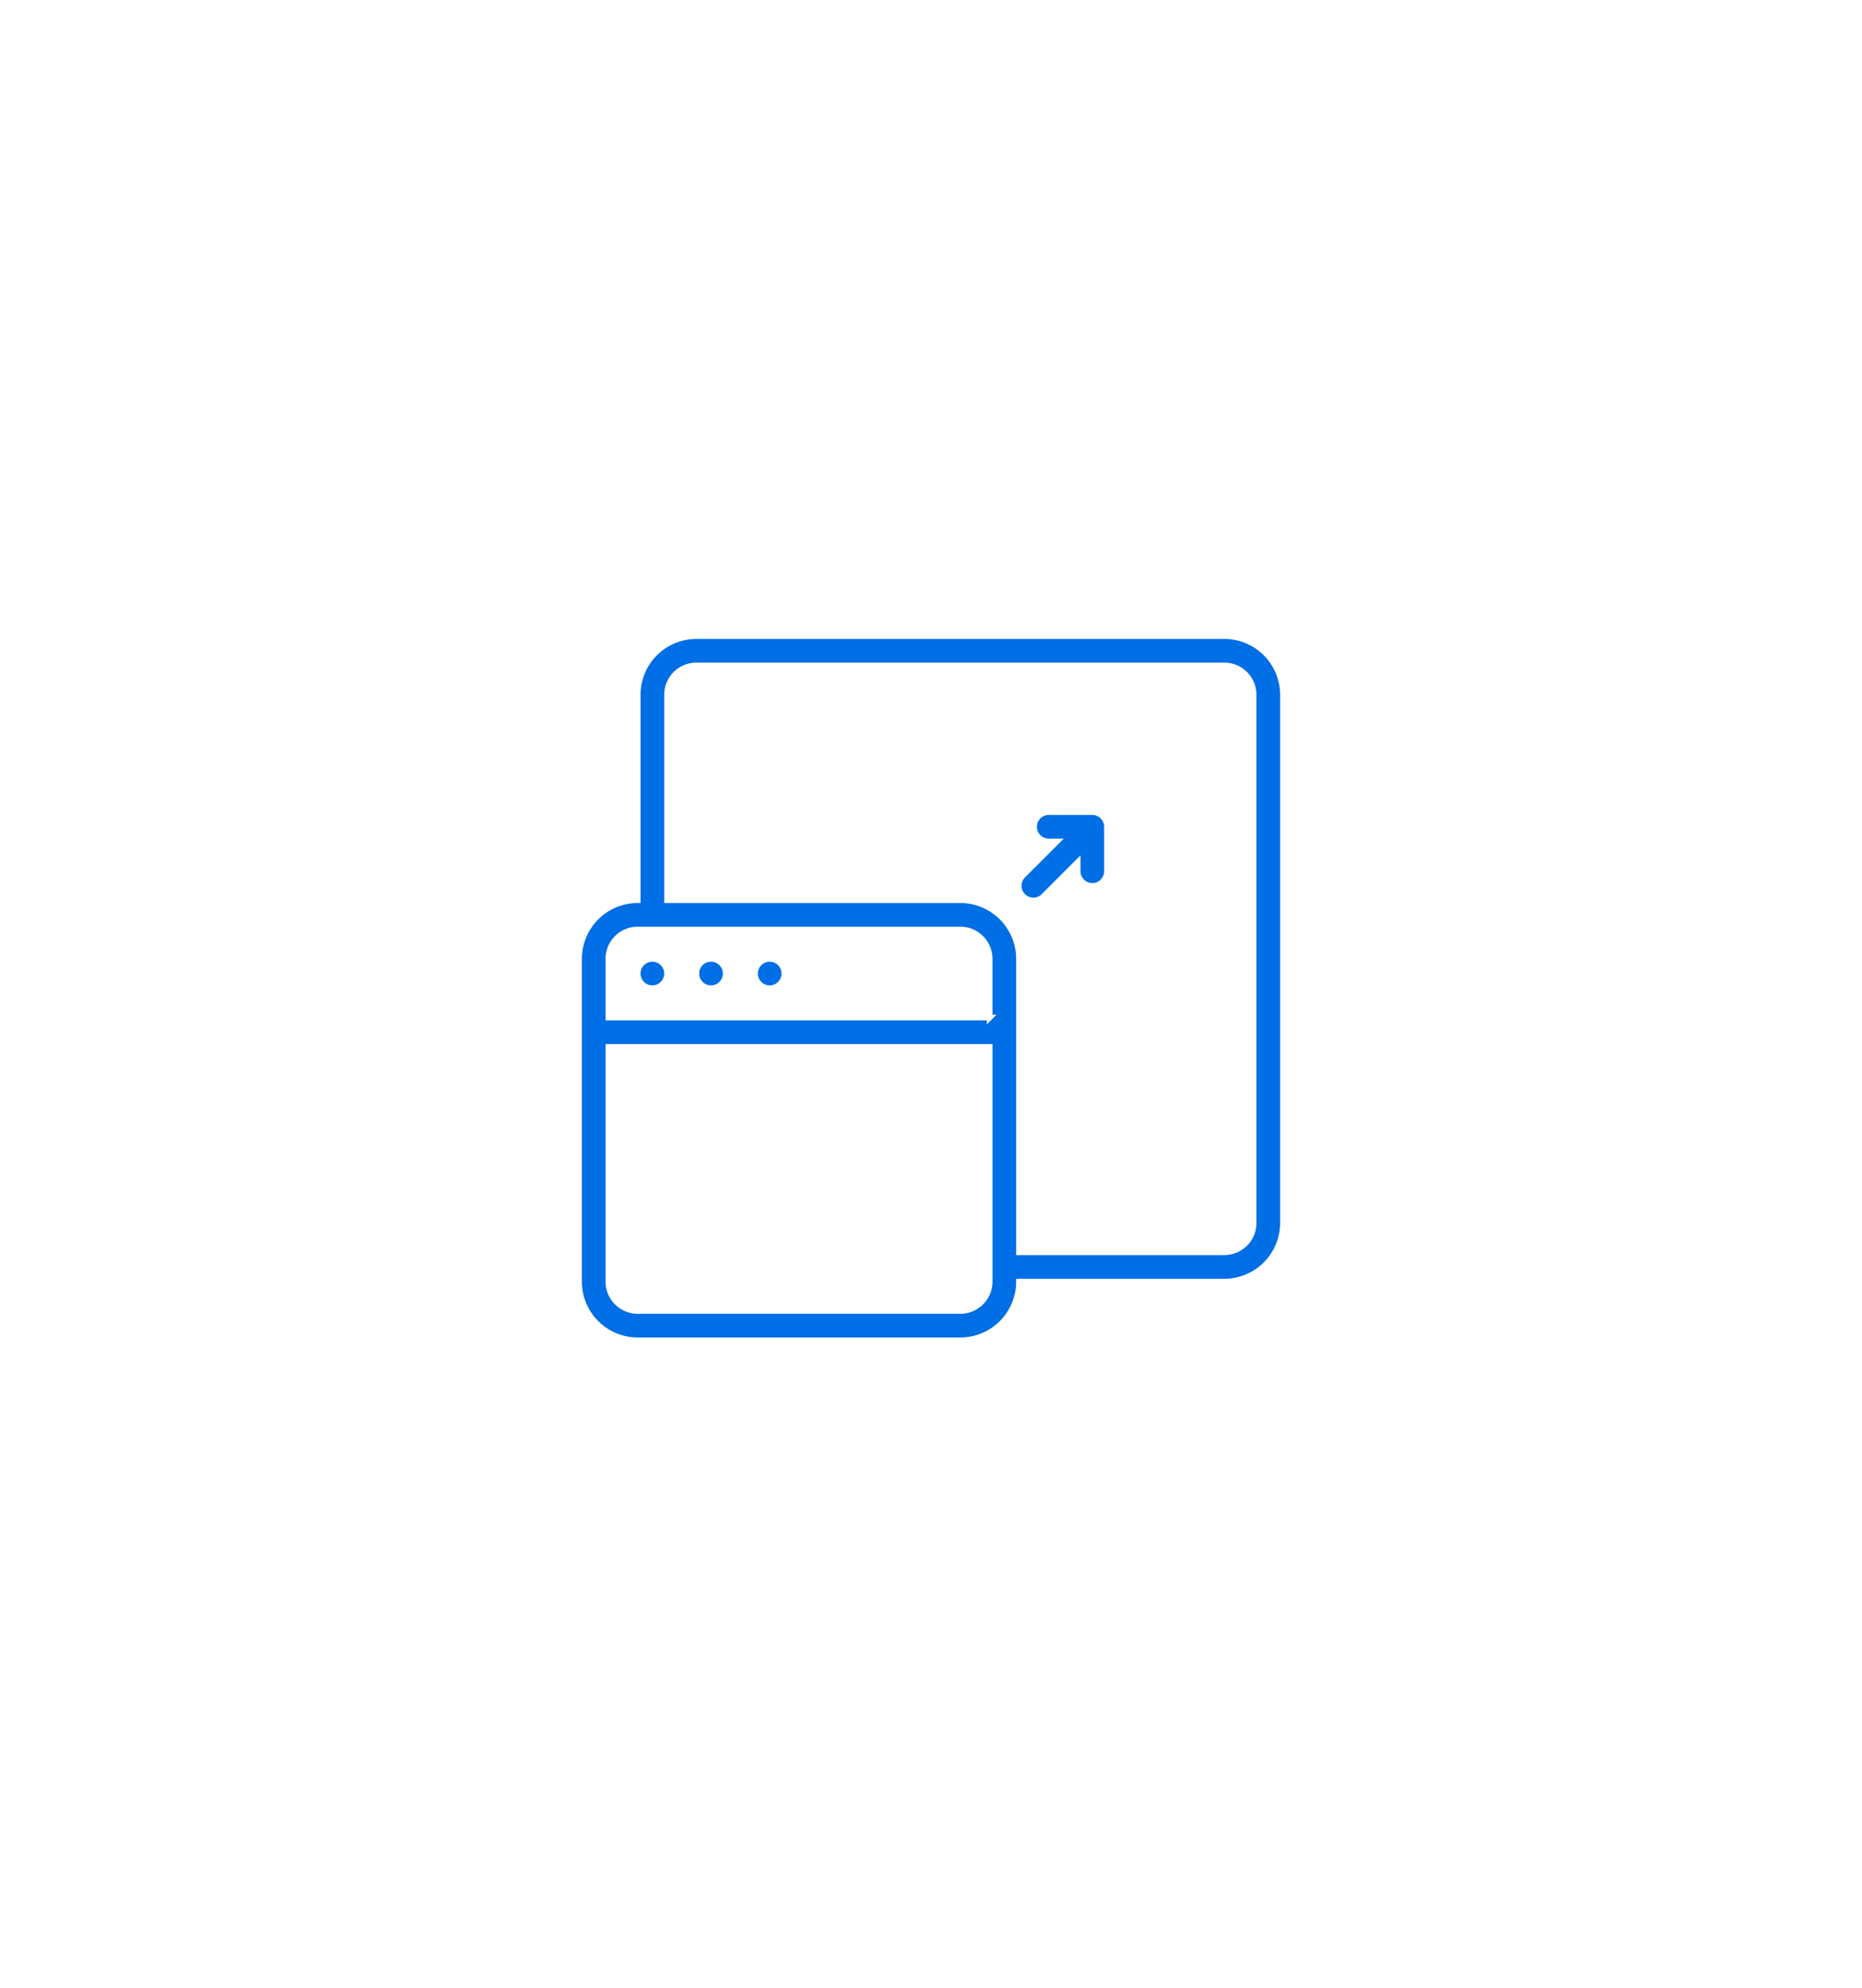 <svg xmlns="http://www.w3.org/2000/svg" xmlns:xlink="http://www.w3.org/1999/xlink" viewBox="0 0 164 175">
  <defs>
    <style>
      .cls-1 {
        fill: #fff;
      }

      .cls-2 {
        fill: #006ee5;
        stroke: #fff;
        stroke-width: 0.5px;
      }

      .cls-3 {
        fill: none;
      }

      .cls-4 {
        filter: url(#Rectangle_63);
      }
    </style>
    <filter id="Rectangle_63" x="9.406" y="22.846" width="145" height="141" filterUnits="userSpaceOnUse">
      <feOffset dy="6" input="SourceAlpha"/>
      <feGaussianBlur stdDeviation="3" result="blur"/>
      <feFlood flood-opacity="0.161"/>
      <feComposite operator="in" in2="blur"/>
      <feComposite in="SourceGraphic"/>
    </filter>
  </defs>
  <g id="Group_2719" data-name="Group 2719" transform="translate(-250 -2721)">
    <g id="Group_1047" data-name="Group 1047" transform="translate(282.406 2760.845)">
      <g id="Group_1041" data-name="Group 1041" transform="translate(-14 -14)">
        <g id="Group_749" data-name="Group 749" transform="translate(0)">
          <g class="cls-4" transform="matrix(1, 0, 0, 1, -18.41, -25.85)">
            <rect id="Rectangle_63-2" data-name="Rectangle 63" class="cls-1" width="127" height="123" rx="61.5" transform="translate(18.41 25.85)"/>
          </g>
        </g>
      </g>
      <g id="maximize" transform="translate(18.594 16.155)">
        <g id="Group_2743" data-name="Group 2743">
          <g id="Group_2742" data-name="Group 2742">
            <circle id="Ellipse_3955" data-name="Ellipse 3955" class="cls-2" cx="1.292" cy="1.292" r="1.292" transform="translate(5.167 28.417)"/>
            <circle id="Ellipse_3956" data-name="Ellipse 3956" class="cls-2" cx="1.292" cy="1.292" r="1.292" transform="translate(10.333 28.417)"/>
            <circle id="Ellipse_3957" data-name="Ellipse 3957" class="cls-2" cx="1.292" cy="1.292" r="1.292" transform="translate(15.5 28.417)"/>
            <path id="Path_2094" data-name="Path 2094" class="cls-2" d="M56.833,0h-46.5A5.173,5.173,0,0,0,5.167,5.167V23.25A5.173,5.173,0,0,0,0,28.417V56.833A5.173,5.173,0,0,0,5.167,62H33.583a5.173,5.173,0,0,0,5.167-5.167H56.833A5.173,5.173,0,0,0,62,51.667V5.167A5.173,5.173,0,0,0,56.833,0ZM36.167,56.833a2.586,2.586,0,0,1-2.583,2.583H5.167a2.586,2.586,0,0,1-2.583-2.583V36.167H36.167Zm0-23.25H2.583V28.417a2.586,2.586,0,0,1,2.583-2.583H33.583a2.586,2.586,0,0,1,2.583,2.583v5.167Zm23.25,18.083a2.586,2.586,0,0,1-2.583,2.583H38.75V28.417a5.173,5.173,0,0,0-5.167-5.167H7.75V5.167a2.586,2.586,0,0,1,2.583-2.583h46.5a2.586,2.586,0,0,1,2.583,2.583v46.5Z"/>
            <path id="Path_2095" data-name="Path 2095" class="cls-2" d="M326.458,128h-3.875a1.292,1.292,0,0,0,0,2.583h.757l-2.962,2.962a1.292,1.292,0,1,0,1.827,1.826l2.962-2.962v.757a1.292,1.292,0,1,0,2.583,0v-3.875A1.291,1.291,0,0,0,326.458,128Z" transform="translate(-281.25 -112.5)"/>
          </g>
        </g>
      </g>
    </g>
    <rect id="Rectangle_228" data-name="Rectangle 228" class="cls-3" width="164" height="175" transform="translate(250 2721)"/>
  </g>
</svg>
